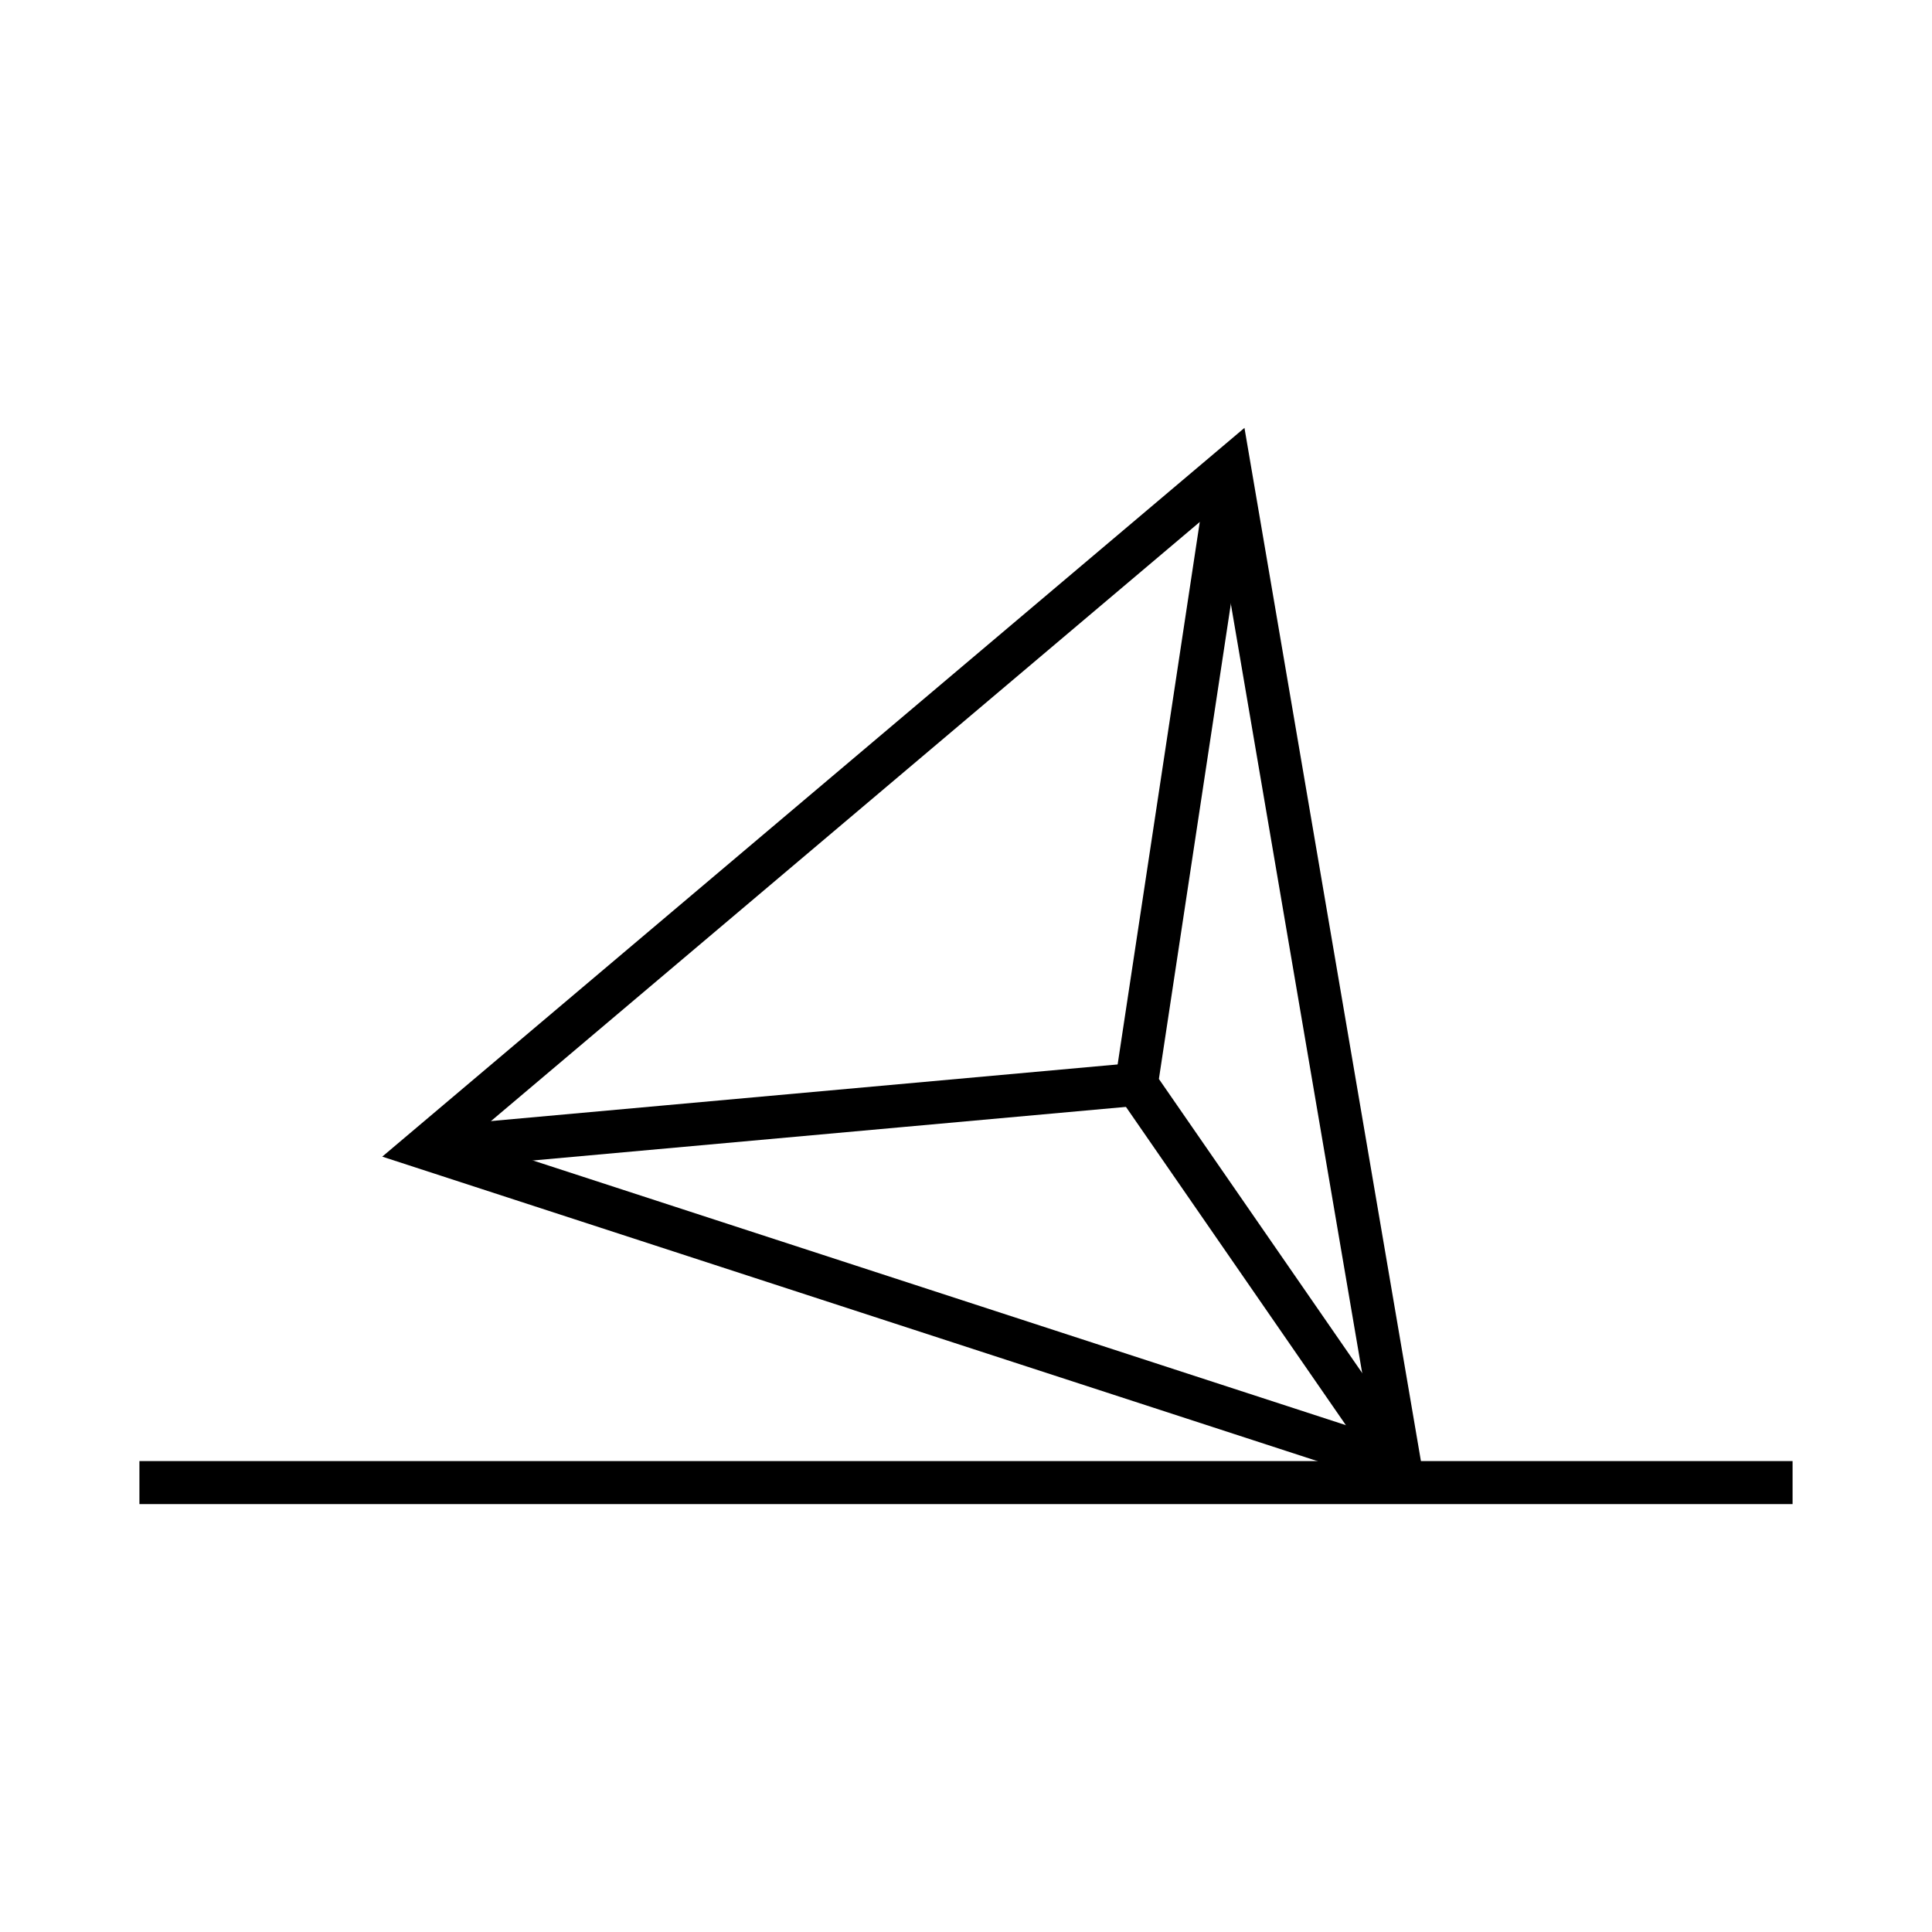 <?xml version="1.0" encoding="iso-8859-1"?>
<!-- Generator: Adobe Illustrator 16.0.0, SVG Export Plug-In . SVG Version: 6.00 Build 0)  -->
<!DOCTYPE svg PUBLIC "-//W3C//DTD SVG 1.1//EN" "http://www.w3.org/Graphics/SVG/1.1/DTD/svg11.dtd">
<svg version="1.1" id="&#x30EC;&#x30A4;&#x30E4;&#x30FC;_1"
	 xmlns="http://www.w3.org/2000/svg" xmlns:xlink="http://www.w3.org/1999/xlink" x="0px" y="0px" width="250px" height="250px"
	 viewBox="0 0 250 250" style="enable-background:new 0 0 250 250;" xml:space="preserve">
<g>
	<g>
		<path d="M184.657,193.686L49.463,149.668l111.57-94.299L184.657,193.686z M60.688,147.471l116.921,38.068l-20.426-119.63
			L60.688,147.471z"/>
		<polygon points="178.84,191.193 144.133,140.967 156.358,60.219 161.86,61.057 149.961,139.619 183.429,188.029 		"/>
		<rect x="98.277" y="98.265" transform="matrix(0.09 0.996 -0.996 0.09 235.837 30.812)" width="5.567" height="92.341"/>
	</g>
	<rect x="18.041" y="189.062" width="213.918" height="5.568"/>
</g>
</svg>
